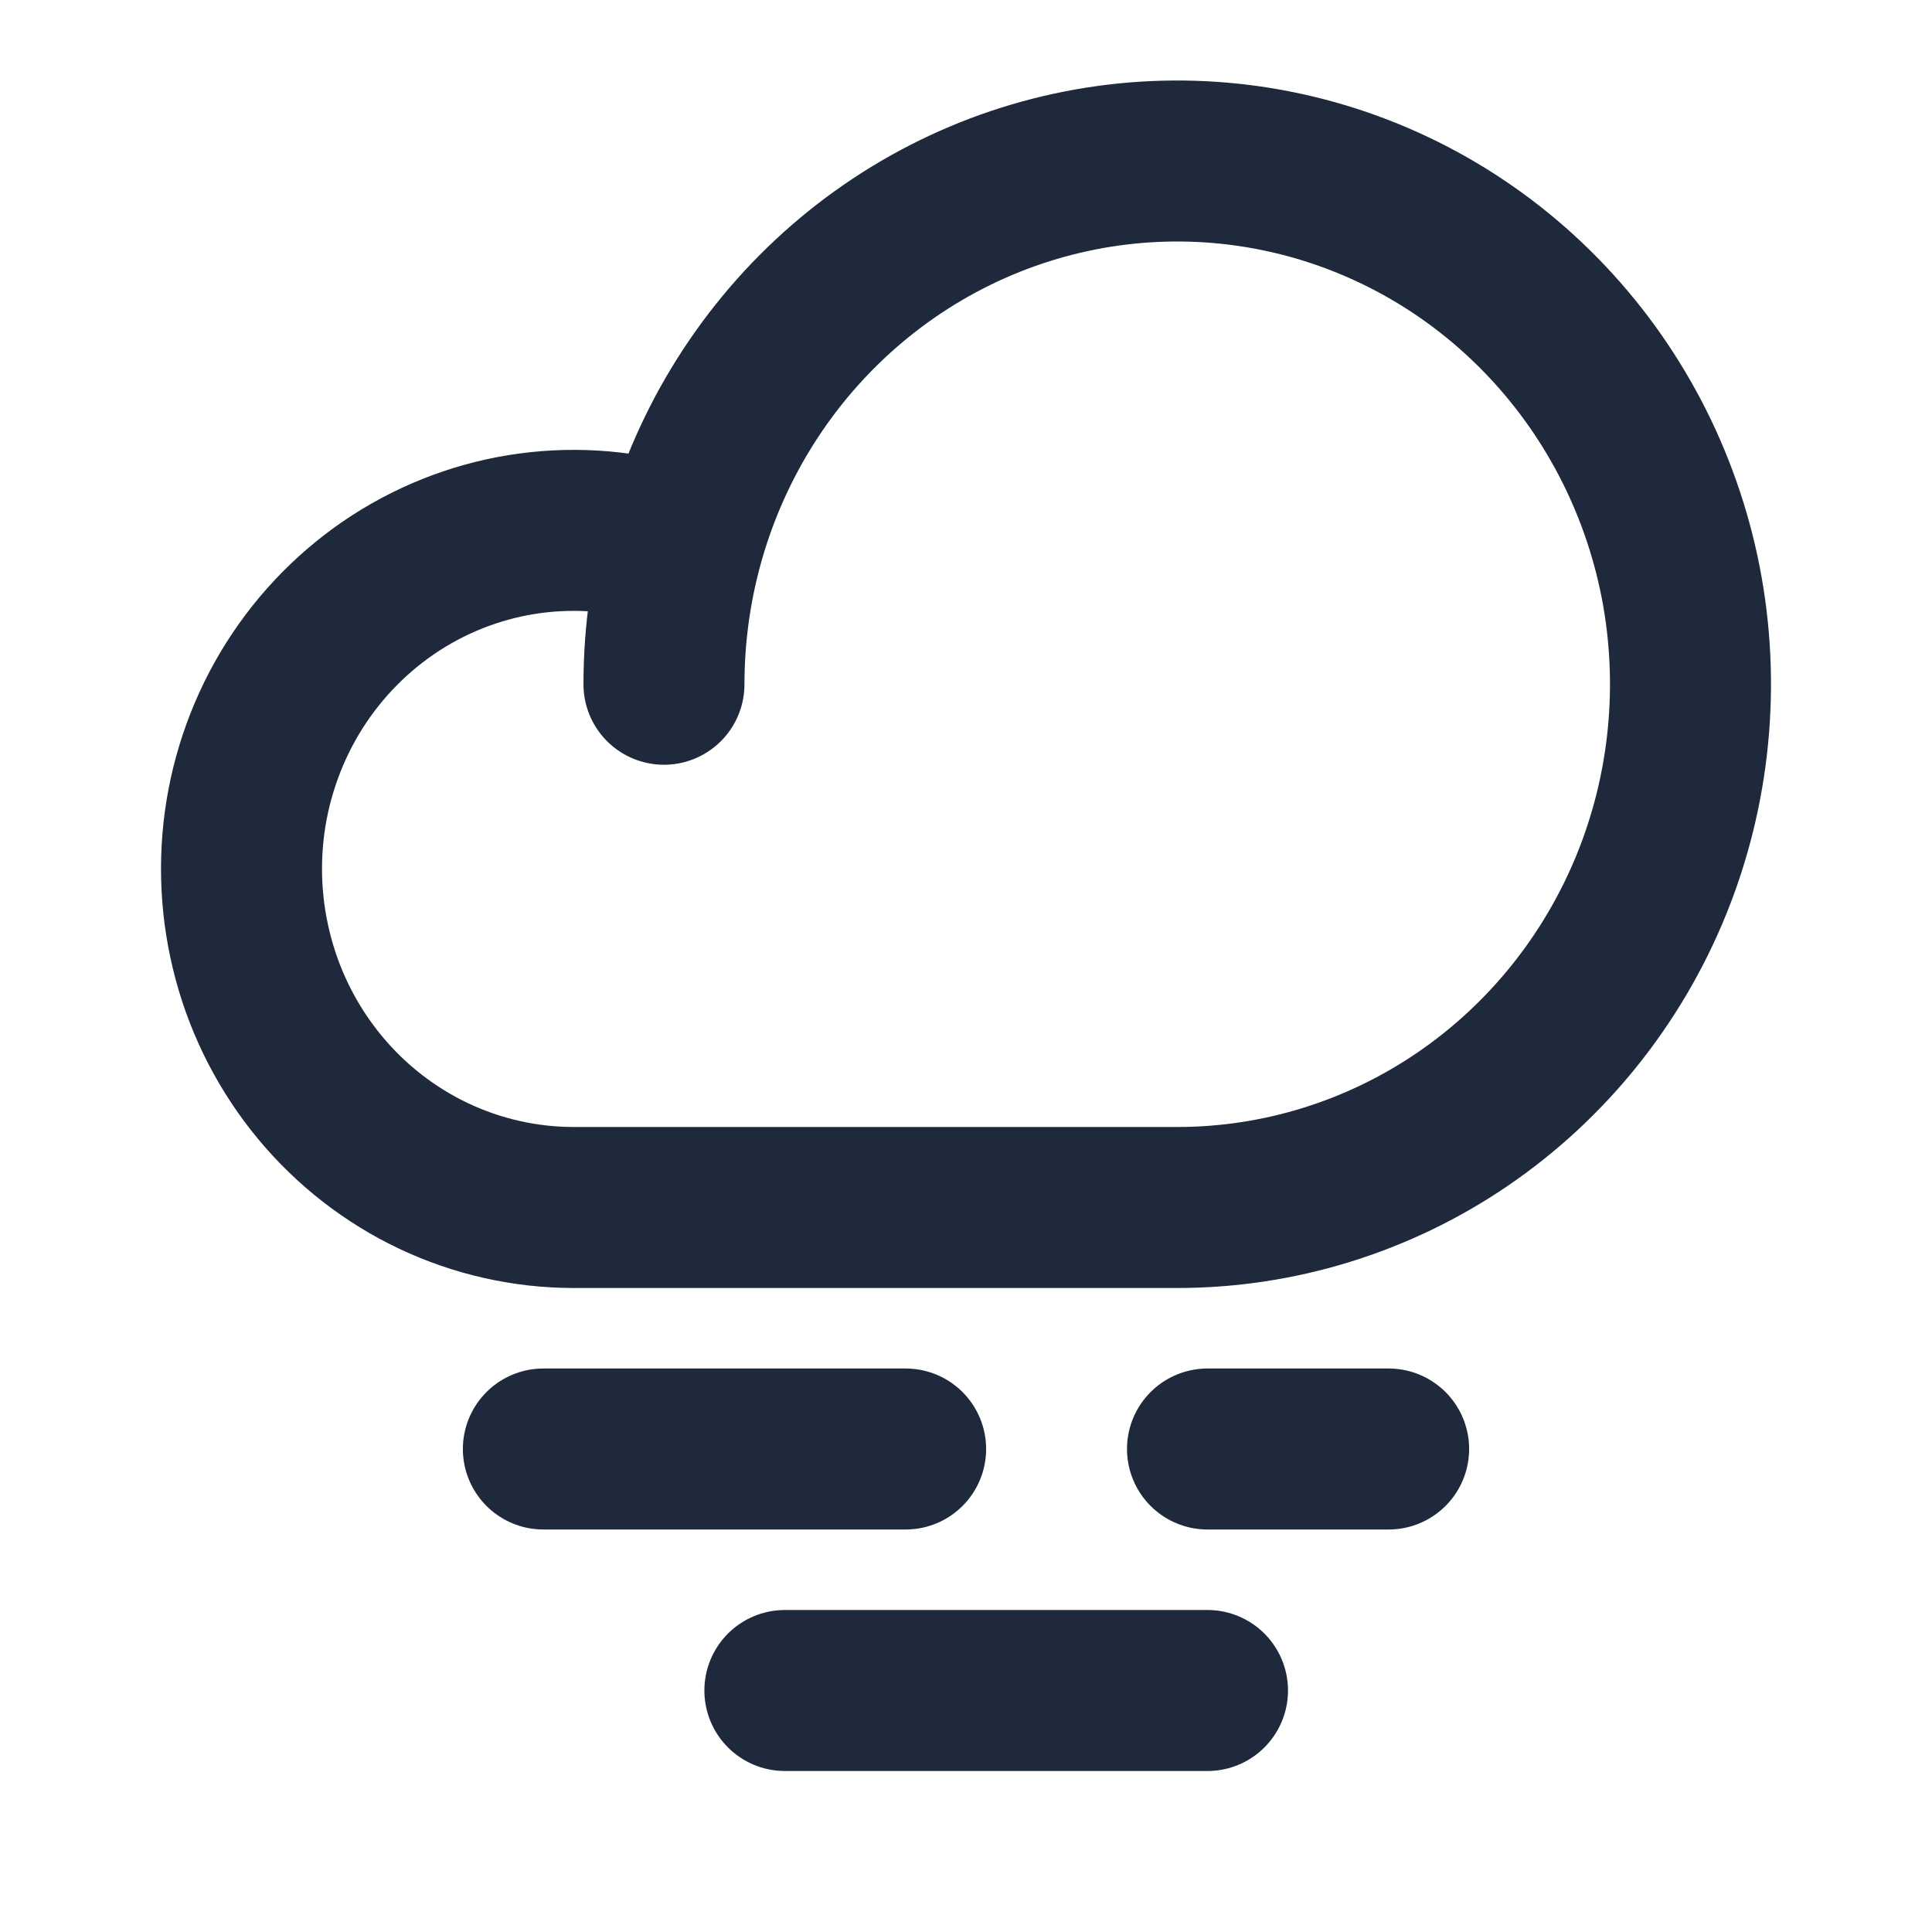 <svg width="24" height="24" viewBox="0 0 24 24" fill="none" xmlns="http://www.w3.org/2000/svg">
<path d="M11.25 18H6.75" stroke="#1E293B" stroke-width="2" stroke-linecap="round" stroke-linejoin="round"/>
<path d="M17.25 18H15" stroke="#1E293B" stroke-width="2" stroke-linecap="round" stroke-linejoin="round"/>
<path d="M15 21H9.75" stroke="#1E293B" stroke-width="2" stroke-linecap="round" stroke-linejoin="round"/>
<path d="M8.248 8.5C8.248 7.214 8.621 5.958 9.322 4.889C10.023 3.82 11.019 2.987 12.184 2.495C13.349 2.003 14.631 1.874 15.868 2.125C17.105 2.376 18.241 2.995 19.132 3.904C20.024 4.813 20.631 5.971 20.878 7.232C21.123 8.493 20.997 9.8 20.515 10.987C20.032 12.175 19.215 13.19 18.166 13.905C17.118 14.619 15.885 15 14.624 15H7.122C6.523 14.999 5.932 14.866 5.388 14.609C4.845 14.352 4.363 13.977 3.976 13.511C3.589 13.044 3.306 12.498 3.148 11.909C2.989 11.32 2.958 10.703 3.056 10.101C3.155 9.499 3.381 8.925 3.719 8.421C4.057 7.917 4.499 7.494 5.013 7.181C5.528 6.869 6.103 6.674 6.699 6.611C7.295 6.548 7.897 6.617 8.464 6.816" stroke="#1E293B" stroke-width="2" stroke-linecap="round" stroke-linejoin="round"/>
</svg>
